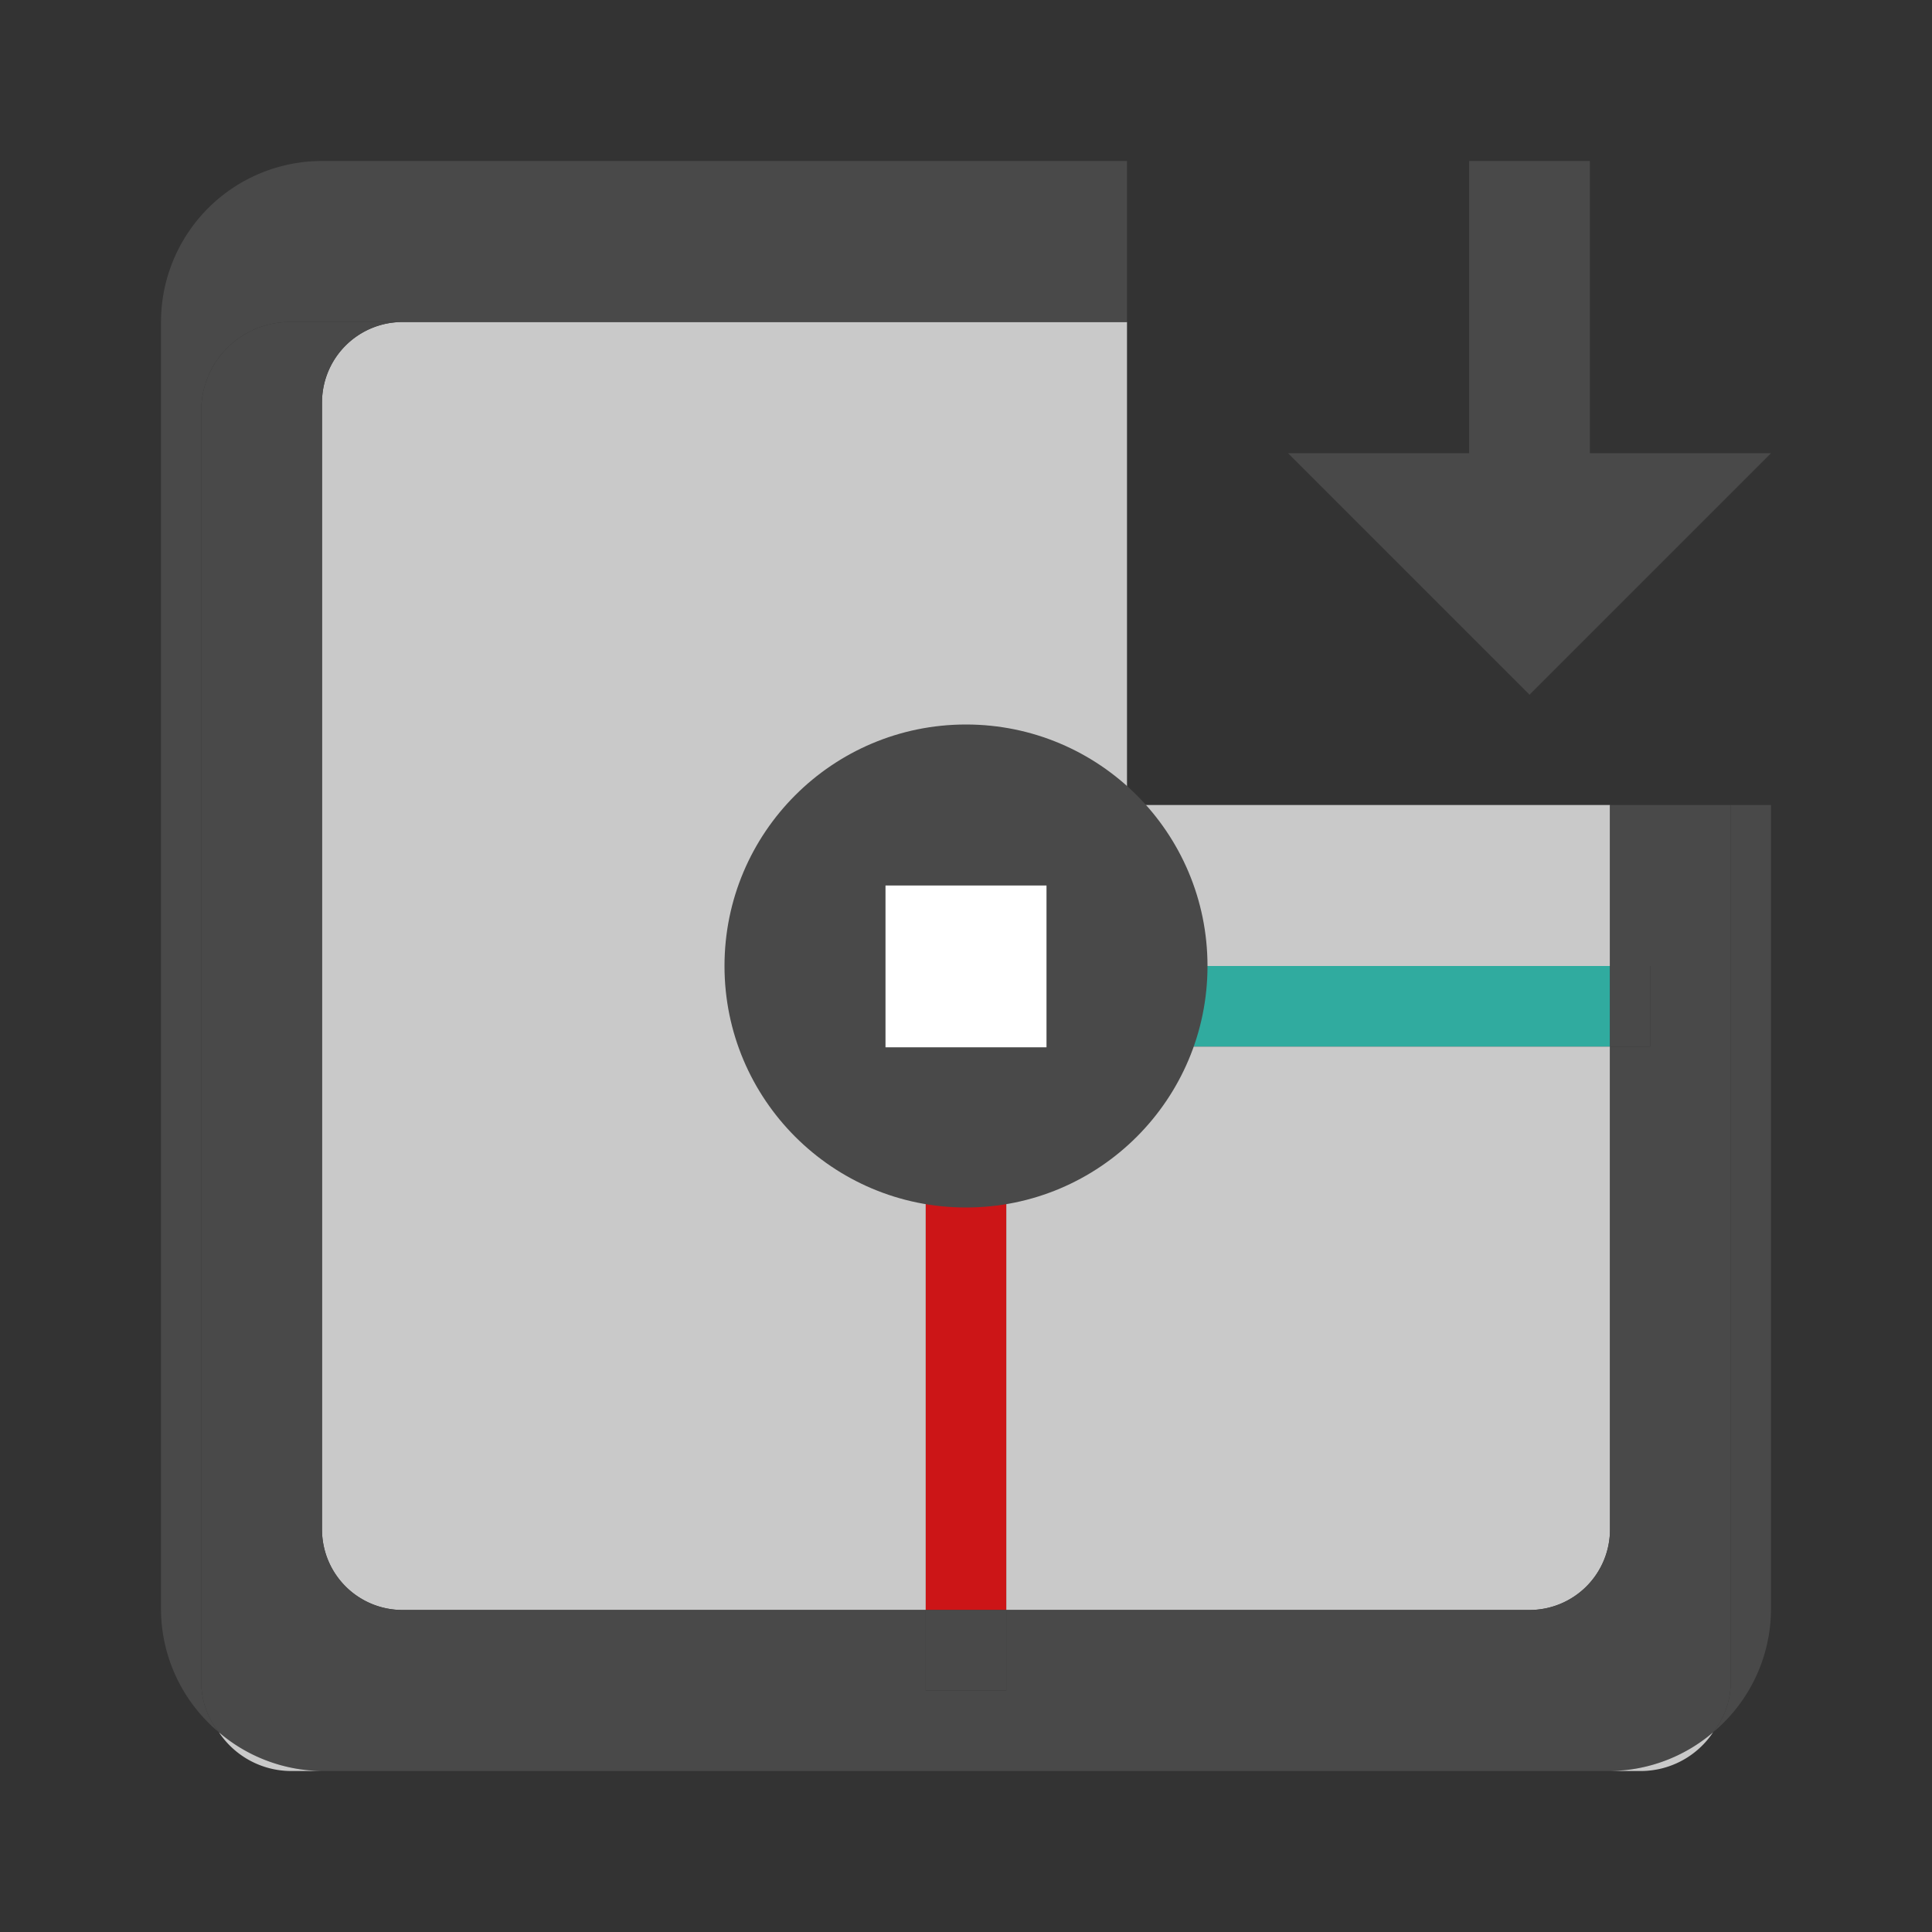 <svg xmlns="http://www.w3.org/2000/svg" viewBox="0 0 24 24"><rect x="0" y="0" width="24" height="24" fill="#333333" stroke="none"/><defs><style>.cls-1{fill:#c9c9c9;}.cls-2{fill:#cc1517;}.cls-3{fill:#30ab9f;}.cls-4{fill:#4c4c4c;}.cls-5{fill:#494949;}.cls-6{fill:#fff;}</style></defs><g id="Layer_2" data-name="Layer 2"><path class="cls-1" d="M14,4H5A1,1,0,0,0,4,5V19a1,1,0,0,0,1,1h6.5V14h1v6H19a1,1,0,0,0,1-1V13H13.5V12H20V10H14Zm-1.5,9h-1V12h1Z"/><rect class="cls-2" x="11.5" y="14" width="1" height="6"/><rect class="cls-3" x="13.5" y="12" width="6.5" height="1"/><rect class="cls-4" x="11.5" y="12" width="1" height="1"/><path class="cls-5" d="M21.5,20.9a1,1,0,0,1-.22.62A2,2,0,0,0,22,20V10h-.5Z"/><path class="cls-5" d="M21.5,10H20v2h.5v1H20v6a1,1,0,0,1-1,1H12.5v1h-1V20H5a1,1,0,0,1-1-1V5A1,1,0,0,1,5,4H3.6A1.1,1.1,0,0,0,2.5,5.1V20.9a1,1,0,0,0,.22.62A2,2,0,0,0,4,22H20a2,2,0,0,0,1.28-.48,1,1,0,0,0,.22-.62Z"/><rect class="cls-5" x="20" y="12" width="0.5" height="1"/><path class="cls-1" d="M3.6,22H4a2,2,0,0,1-1.28-.48A1.08,1.08,0,0,0,3.6,22Z"/><path class="cls-1" d="M20.4,22a1.08,1.08,0,0,0,.88-.48A2,2,0,0,1,20,22Z"/><path class="cls-5" d="M2.5,5.1A1.1,1.1,0,0,1,3.6,4H14V2H4A2,2,0,0,0,2,4V20a2,2,0,0,0,.72,1.52,1,1,0,0,1-.22-.62Z"/><rect class="cls-5" x="11.5" y="20" width="1" height="1"/><polygon class="cls-5" points="21.5 5.63 20 5.63 19.75 5.63 19.75 4.36 19.75 4 19.75 2 18.25 2 18.25 4 18.25 5.63 16 5.63 19 8.63 20 7.63 21.5 6.13 22 5.63 21.5 5.63"/><circle class="cls-5" cx="12" cy="12" r="3"/><rect class="cls-6" x="11" y="11" width="2" height="2.01"/></g></svg>
